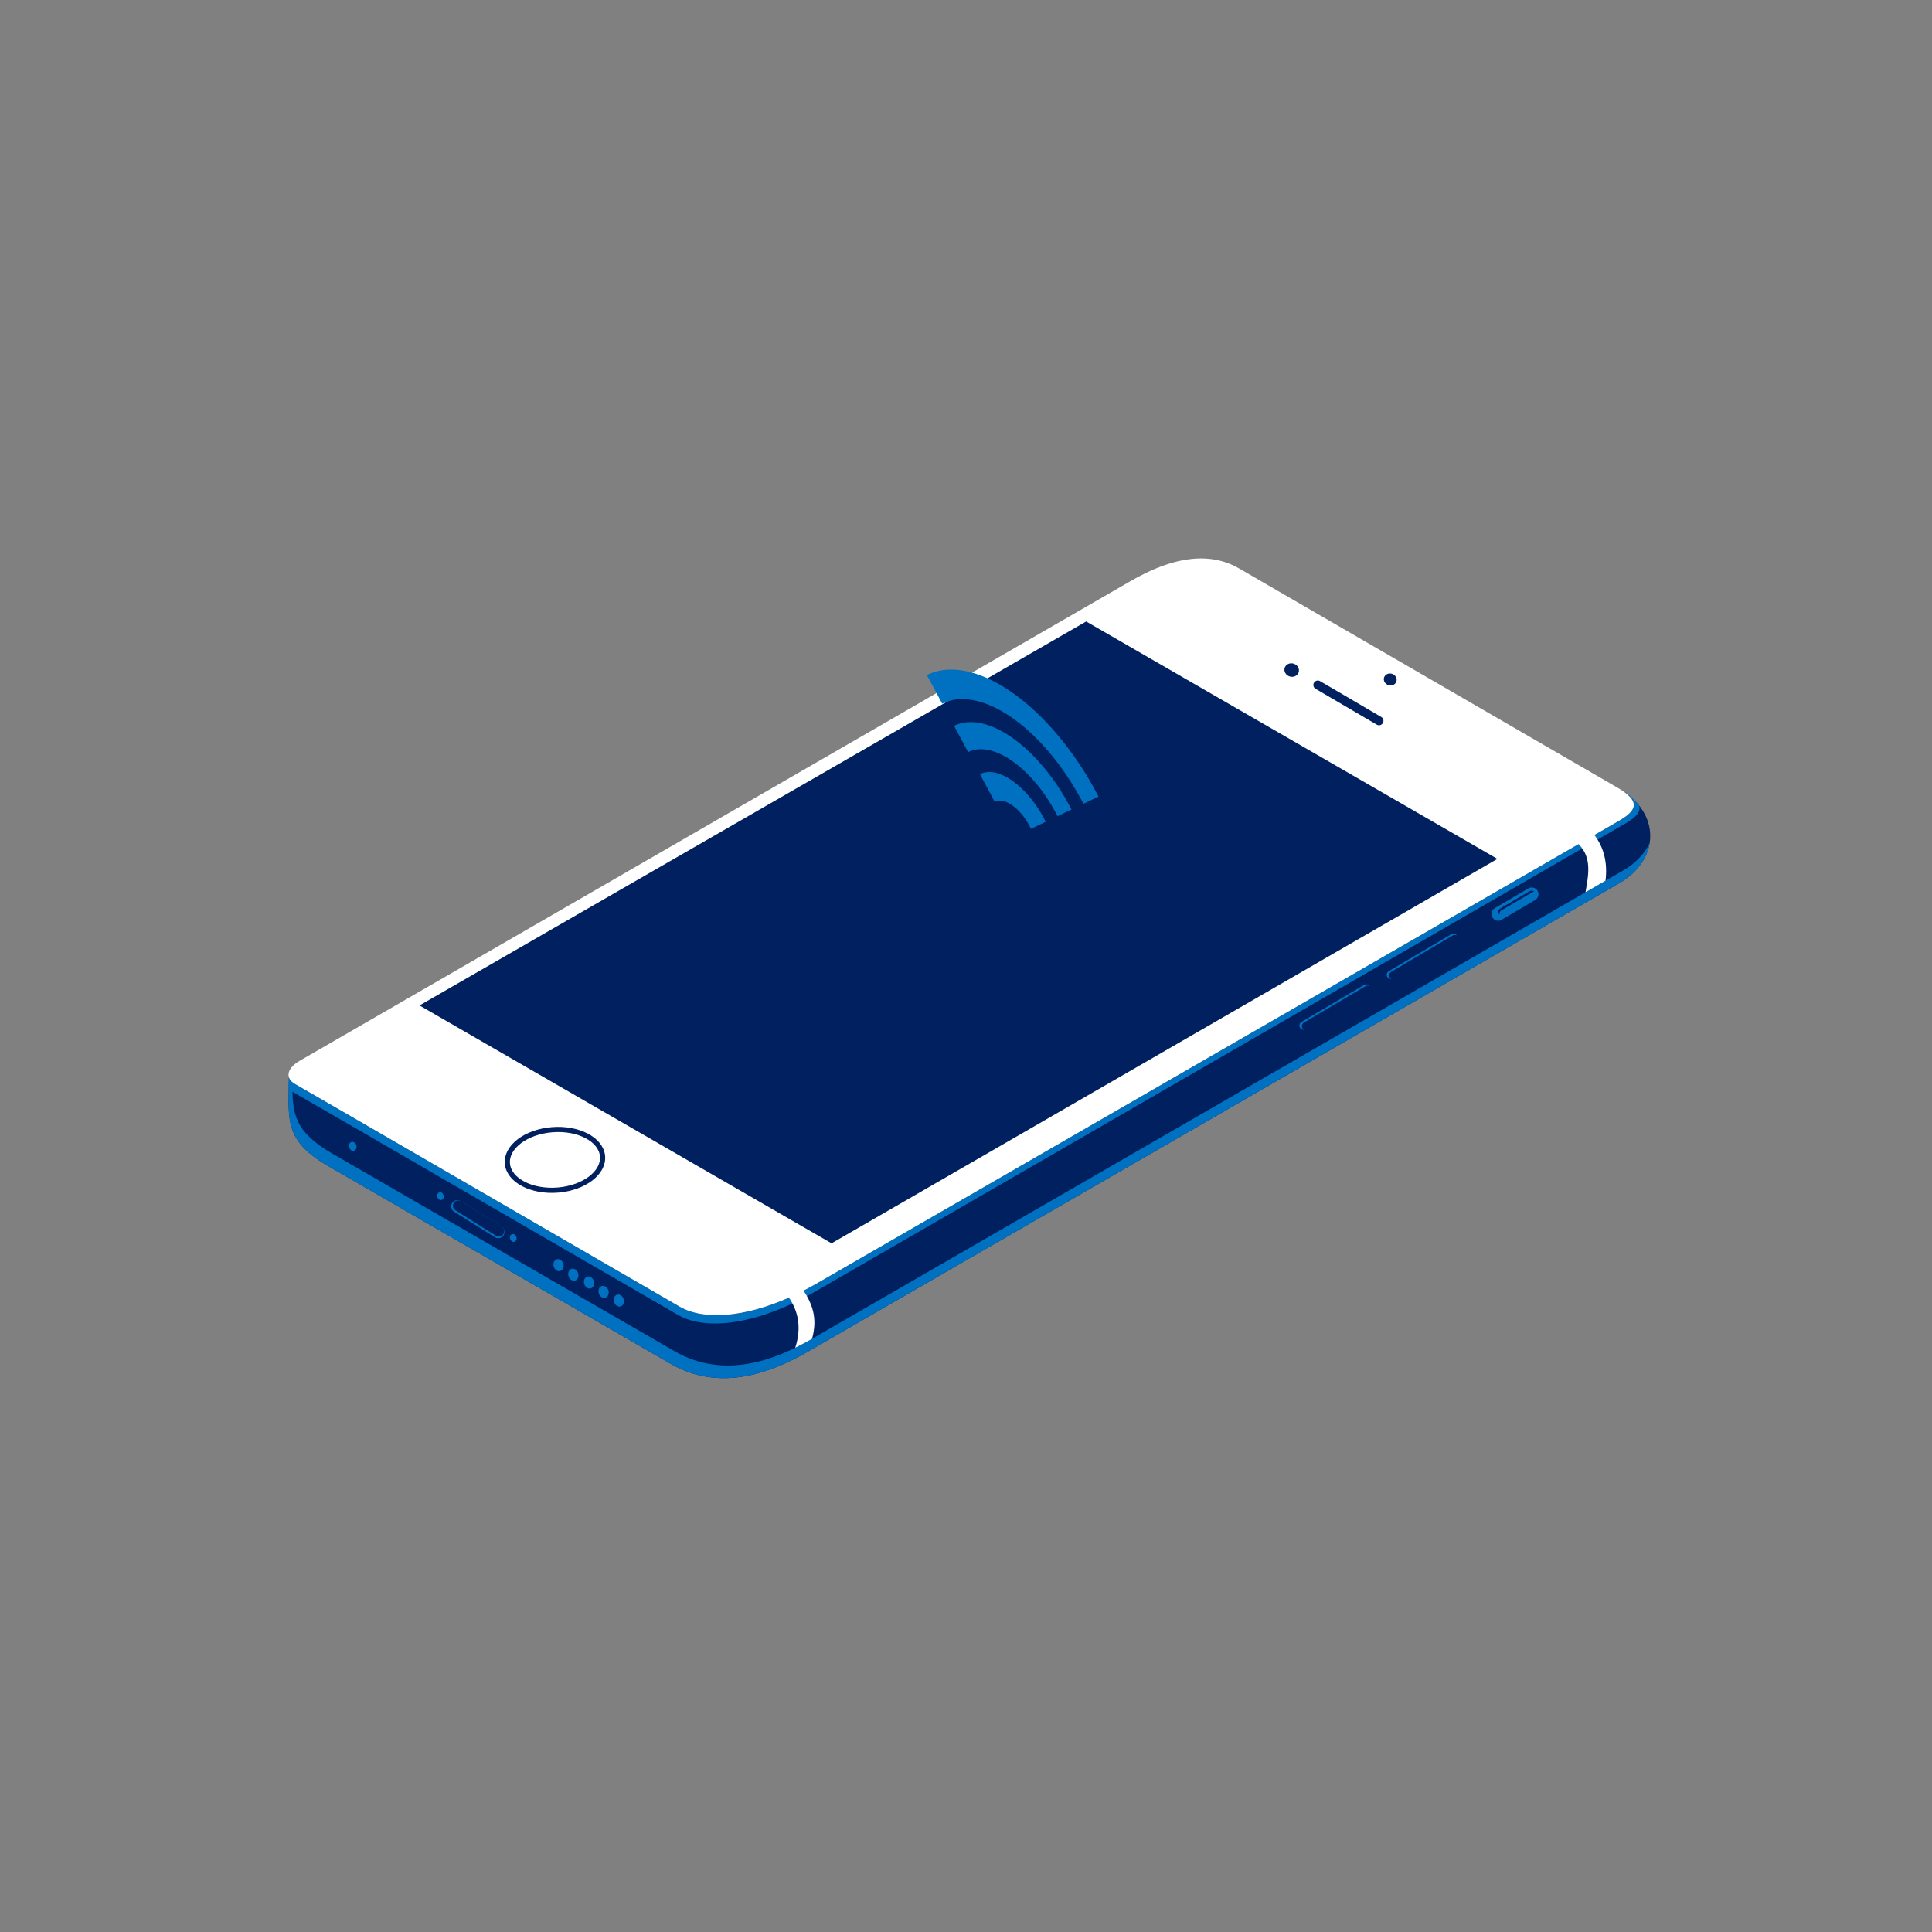 <?xml version="1.0" encoding="UTF-8" standalone="no"?>
<!-- Created with Inkscape (http://www.inkscape.org/) -->

<svg
   xmlns:dc="http://purl.org/dc/elements/1.1/"
   xmlns:cc="http://creativecommons.org/ns#"
   xmlns:rdf="http://www.w3.org/1999/02/22-rdf-syntax-ns#"
   xmlns:svg="http://www.w3.org/2000/svg"
   xmlns="http://www.w3.org/2000/svg"
   xmlns:sodipodi="http://sodipodi.sourceforge.net/DTD/sodipodi-0.dtd"
   xmlns:inkscape="http://www.inkscape.org/namespaces/inkscape"
   width="291.798mm"
   height="291.798mm"
   viewBox="0 0 291.798 291.798"
   version="1.1"
   id="svg5510"
   inkscape:version="0.92.0 r15299"
   sodipodi:docname="2.svg">
  <rect x="0" y="0" width="291.798" height="291.798" fill="#808080" stroke="none"/>
  <defs
     id="defs5504">
    <clipPath
       clipPathUnits="userSpaceOnUse"
       id="clipPath6467">
      <rect
         style="opacity:0.188;fill:#7fff2a;fill-opacity:1;stroke:none;stroke-width:1.95;stroke-linecap:round;stroke-linejoin:round;stroke-miterlimit:4;stroke-dasharray:none;stroke-dashoffset:0;stroke-opacity:1"
         id="rect6469"
         width="47.307"
         height="42.496"
         x="-105.037"
         y="-16.106" />
    </clipPath>
  </defs>
  <sodipodi:namedview
     id="base"
     pagecolor="#ffffff"
     bordercolor="#666666"
     borderopacity="1.0"
     inkscape:pageopacity="0.0"
     inkscape:pageshadow="2"
     inkscape:zoom="0.12374369"
     inkscape:cx="1373.367"
     inkscape:cy="701.90129"
     inkscape:document-units="mm"
     inkscape:current-layer="layer1"
     showgrid="false"
     showguides="true"
     inkscape:window-width="1920"
     inkscape:window-height="1017"
     inkscape:window-x="-8"
     inkscape:window-y="-8"
     inkscape:window-maximized="1" />
  <g
     inkscape:label="Capa 1"
     inkscape:groupmode="layer"
     id="layer1"
     transform="translate(0,-5.202)">
    <flowRoot
       xml:space="preserve"
       id="flowRoot7690"
       style="font-style:normal;font-variant:normal;font-weight:normal;font-stretch:normal;font-size:40px;line-height:25px;font-family:'Proxima Nova Alt';-inkscape-font-specification:'Proxima Nova Alt, Normal';font-variant-ligatures:normal;font-variant-caps:normal;font-variant-numeric:normal;font-feature-settings:normal;text-align:start;letter-spacing:0px;word-spacing:0px;writing-mode:lr-tb;text-anchor:start;fill:#000000;fill-opacity:1;stroke:none;stroke-width:1px;stroke-linecap:butt;stroke-linejoin:miter;stroke-opacity:1"><flowRegion
         id="flowRegion7692"><rect
           id="rect7694"
           width="1878.884"
           height="1587.96"
           x="-2626.397"
           y="-2623.126" /></flowRegion><flowPara
         id="flowPara7696" /></flowRoot>    <flowRoot
       xml:space="preserve"
       id="flowRoot7698"
       style="font-style:normal;font-variant:normal;font-weight:normal;font-stretch:normal;font-size:40px;line-height:25px;font-family:'Proxima Nova Alt';-inkscape-font-specification:'Proxima Nova Alt, Normal';font-variant-ligatures:normal;font-variant-caps:normal;font-variant-numeric:normal;font-feature-settings:normal;text-align:start;letter-spacing:0px;word-spacing:0px;writing-mode:lr-tb;text-anchor:start;fill:#000000;fill-opacity:1;stroke:none;stroke-width:1px;stroke-linecap:butt;stroke-linejoin:miter;stroke-opacity:1"><flowRegion
         id="flowRegion7700"><rect
           id="rect7702"
           width="1446.539"
           height="1636.447"
           x="-1596.041"
           y="-2752.425" /></flowRegion><flowPara
         id="flowPara7704" /></flowRoot>    <g
       id="g5267"
       transform="matrix(1,0,0,1,738.276,1291.167)">
      <g
         inkscape:export-filename="C:\Users\Kevin Sánchez\Desktop\da.png"
         inkscape:export-ydpi="120"
         inkscape:export-xdpi="120"
         transform="matrix(1.391,0,0,1.391,-925.702,-1365.347)"
         id="g7289">
        <path
           inkscape:connector-curvature="0"
           style="opacity:1;fill:#002060;fill-opacity:1;fill-rule:evenodd;stroke:none;stroke-width:1px;stroke-linecap:butt;stroke-linejoin:miter;stroke-opacity:1"
           d="m 1173.75,539.662 -0.059,0.012 c 6.895,4.863 4.545,8.271 -2.008,12.051 L 842.721,741.439 c -21.931,12.648 -43.704,16.28 -55.842,9.25 L 652.307,672.75 629.305,659.469 c -1.32,-0.762 -2.131,-1.691 -2.459,-2.699 -0.214,17.611 -2.025,25.909 16.289,36.482 l 140.08,80.875 c 20.758,11.985 41.912,3.32 56.438,-5.066 L 1171.875,577.252 c 16.071,-9.279 17.204,-27.27 1.875,-37.59 z"
           id="path7161"
           transform="scale(0.265)" />
        <path
           inkscape:connector-curvature="0"
           style="opacity:1;fill:#0070c0;fill-opacity:1;fill-rule:evenodd;stroke:none;stroke-width:1px;stroke-linecap:butt;stroke-linejoin:miter;stroke-opacity:1"
           d="m 1173.75,539.662 -0.059,0.012 c 2.009,1.417 3.213,2.709 3.777,3.924 0.177,-0.165 0.351,-0.33 0.506,-0.496 -1.236,-1.215 -2.637,-2.371 -4.225,-3.439 z m 10.631,21.047 c -2.003,4.34 -5.657,8.322 -10.928,11.365 L 841.23,763.883 c -14.525,8.386 -35.679,17.051 -56.438,5.066 l -140.08,-80.875 c -15.625,-9.021 -16.597,-16.405 -16.414,-29.311 -0.73,-0.605 -1.22,-1.278 -1.453,-1.994 -0.214,17.611 -2.025,25.909 16.289,36.482 l 140.08,80.875 c 20.758,11.985 41.912,3.32 56.438,-5.066 L 1171.875,577.252 c 7.316,-4.224 11.525,-10.254 12.506,-16.543 z"
           transform="scale(0.265)"
           id="path7170" />
        <path
           inkscape:connector-curvature="0"
           style="opacity:1;fill:#0070c0;fill-opacity:1;fill-rule:evenodd;stroke:none;stroke-width:1px;stroke-linecap:butt;stroke-linejoin:miter;stroke-opacity:1"
           d="m 1173.75,539.662 -0.059,0.012 c 6.895,4.863 4.545,8.271 -2.008,12.051 L 842.721,741.439 c -21.931,12.648 -43.704,16.28 -55.842,9.25 L 652.307,672.75 629.305,659.469 c -1.32,-0.762 -2.131,-1.691 -2.459,-2.699 -0.019,1.611 -0.052,3.065 -0.082,4.529 0.432,0.567 1.023,1.099 1.826,1.562 l 23.002,13.281 134.572,77.939 c 12.137,7.03 33.91,3.398 55.842,-9.25 L 1174.094,552.975 c 4.305,-2.483 6.774,-4.808 6.021,-7.488 -1.659,-2.107 -3.77,-4.077 -6.365,-5.824 z"
           transform="scale(0.265)"
           id="path7175" />
        <ellipse
           style="opacity:1;fill:#0070c0;fill-opacity:1;stroke:none;stroke-width:0.537;stroke-linecap:round;stroke-linejoin:round;stroke-miterlimit:4;stroke-dasharray:none;stroke-dashoffset:0;stroke-opacity:1"
           id="path7180"
           cx="101.274"
           cy="270.943"
           rx="0.548"
           ry="0.663"
           transform="matrix(0.881,-0.474,0.416,0.909,0,0)" />
        <ellipse
           transform="matrix(0.881,-0.474,0.416,0.909,0,0)"
           ry="0.663"
           rx="0.548"
           cy="269.324"
           cx="100.16"
           id="ellipse7182"
           style="opacity:1;fill:#0070c0;fill-opacity:1;stroke:none;stroke-width:0.537;stroke-linecap:round;stroke-linejoin:round;stroke-miterlimit:4;stroke-dasharray:none;stroke-dashoffset:0;stroke-opacity:1" />
        <ellipse
           style="opacity:1;fill:#0070c0;fill-opacity:1;stroke:none;stroke-width:0.537;stroke-linecap:round;stroke-linejoin:round;stroke-miterlimit:4;stroke-dasharray:none;stroke-dashoffset:0;stroke-opacity:1"
           id="ellipse7184"
           cx="99.141"
           cy="267.676"
           rx="0.548"
           ry="0.663"
           transform="matrix(0.881,-0.474,0.416,0.909,0,0)" />
        <ellipse
           transform="matrix(0.881,-0.474,0.416,0.909,0,0)"
           ry="0.663"
           rx="0.548"
           cy="266.118"
           cx="97.945"
           id="ellipse7186"
           style="opacity:1;fill:#0070c0;fill-opacity:1;stroke:none;stroke-width:0.537;stroke-linecap:round;stroke-linejoin:round;stroke-miterlimit:4;stroke-dasharray:none;stroke-dashoffset:0;stroke-opacity:1" />
        <ellipse
           style="opacity:1;fill:#0070c0;fill-opacity:1;stroke:none;stroke-width:0.537;stroke-linecap:round;stroke-linejoin:round;stroke-miterlimit:4;stroke-dasharray:none;stroke-dashoffset:0;stroke-opacity:1"
           id="ellipse7188"
           cx="96.914"
           cy="264.438"
           rx="0.548"
           ry="0.663"
           transform="matrix(0.881,-0.474,0.416,0.909,0,0)" />
        <ellipse
           transform="matrix(0.881,-0.474,0.416,0.909,0,0)"
           ry="0.425"
           rx="0.351"
           cy="259.499"
           cx="93.666"
           id="ellipse7190"
           style="opacity:1;fill:#0070c0;fill-opacity:1;stroke:none;stroke-width:0.344;stroke-linecap:round;stroke-linejoin:round;stroke-miterlimit:4;stroke-dasharray:none;stroke-dashoffset:0;stroke-opacity:1" />
        <ellipse
           style="opacity:1;fill:#0070c0;fill-opacity:1;stroke:none;stroke-width:0.344;stroke-linecap:round;stroke-linejoin:round;stroke-miterlimit:4;stroke-dasharray:none;stroke-dashoffset:0;stroke-opacity:1"
           id="ellipse7192"
           cx="88.358"
           cy="251.737"
           rx="0.351"
           ry="0.425"
           transform="matrix(0.881,-0.474,0.416,0.909,0,0)" />
        <ellipse
           transform="matrix(0.881,-0.474,0.416,0.909,0,0)"
           ry="0.495"
           rx="0.409"
           cy="242.438"
           cx="81.937"
           id="ellipse7216"
           style="opacity:1;fill:#0070c0;fill-opacity:1;stroke:none;stroke-width:0.401;stroke-linecap:round;stroke-linejoin:round;stroke-miterlimit:4;stroke-dasharray:none;stroke-dashoffset:0;stroke-opacity:1" />
        <path
           inkscape:connector-curvature="0"
           id="path7226"
           d="m 184.404,187.379 a 0.683,0.683 0 0 0 -0.336,1.268 l 4.385,2.746 a 0.683,0.683 0 1 0 0.725,-1.156 l -4.385,-2.748 a 0.683,0.683 0 0 0 -0.389,-0.109 z"
           style="color:#000000;font-style:normal;font-variant:normal;font-weight:normal;font-stretch:normal;font-size:medium;line-height:normal;font-family:sans-serif;font-variant-ligatures:normal;font-variant-position:normal;font-variant-caps:normal;font-variant-numeric:normal;font-variant-alternates:normal;font-feature-settings:normal;text-indent:0;text-align:start;text-decoration:none;text-decoration-line:none;text-decoration-style:solid;text-decoration-color:#000000;letter-spacing:normal;word-spacing:normal;text-transform:none;writing-mode:lr-tb;direction:ltr;text-orientation:mixed;dominant-baseline:auto;baseline-shift:baseline;text-anchor:start;white-space:normal;shape-padding:0;clip-rule:nonzero;display:inline;overflow:visible;visibility:visible;opacity:1;isolation:auto;mix-blend-mode:normal;color-interpolation:sRGB;color-interpolation-filters:linearRGB;solid-color:#000000;solid-opacity:1;vector-effect:none;fill:#0070c0;fill-opacity:1;fill-rule:evenodd;stroke:none;stroke-width:1.365;stroke-linecap:round;stroke-linejoin:miter;stroke-miterlimit:4;stroke-dasharray:none;stroke-dashoffset:0;stroke-opacity:1;color-rendering:auto;image-rendering:auto;shape-rendering:auto;text-rendering:auto;enable-background:accumulate" />
        <path
           inkscape:connector-curvature="0"
           id="path7224"
           d="m 184.492,187.41 a 0.583,0.583 0 0 0 -0.287,1.08 l 4.385,2.748 a 0.583,0.583 0 1 0 0.619,-0.988 l -4.385,-2.748 a 0.583,0.583 0 0 0 -0.332,-0.092 z"
           style="color:#000000;font-style:normal;font-variant:normal;font-weight:normal;font-stretch:normal;font-size:medium;line-height:normal;font-family:sans-serif;font-variant-ligatures:normal;font-variant-position:normal;font-variant-caps:normal;font-variant-numeric:normal;font-variant-alternates:normal;font-feature-settings:normal;text-indent:0;text-align:start;text-decoration:none;text-decoration-line:none;text-decoration-style:solid;text-decoration-color:#000000;letter-spacing:normal;word-spacing:normal;text-transform:none;writing-mode:lr-tb;direction:ltr;text-orientation:mixed;dominant-baseline:auto;baseline-shift:baseline;text-anchor:start;white-space:normal;shape-padding:0;clip-rule:nonzero;display:inline;overflow:visible;visibility:visible;opacity:1;isolation:auto;mix-blend-mode:normal;color-interpolation:sRGB;color-interpolation-filters:linearRGB;solid-color:#000000;solid-opacity:1;vector-effect:none;fill:#002060;fill-opacity:1;fill-rule:evenodd;stroke:none;stroke-width:1.165;stroke-linecap:round;stroke-linejoin:miter;stroke-miterlimit:4;stroke-dasharray:none;stroke-dashoffset:0;stroke-opacity:1;color-rendering:auto;image-rendering:auto;shape-rendering:auto;text-rendering:auto;enable-background:accumulate" />
        <path
           style="color:#000000;font-style:normal;font-variant:normal;font-weight:normal;font-stretch:normal;font-size:medium;line-height:normal;font-family:sans-serif;font-variant-ligatures:normal;font-variant-position:normal;font-variant-caps:normal;font-variant-numeric:normal;font-variant-alternates:normal;font-feature-settings:normal;text-indent:0;text-align:start;text-decoration:none;text-decoration-line:none;text-decoration-style:solid;text-decoration-color:#000000;letter-spacing:normal;word-spacing:normal;text-transform:none;writing-mode:lr-tb;direction:ltr;text-orientation:mixed;dominant-baseline:auto;baseline-shift:baseline;text-anchor:start;white-space:normal;shape-padding:0;clip-rule:nonzero;display:inline;overflow:visible;visibility:visible;opacity:1;isolation:auto;mix-blend-mode:normal;color-interpolation:sRGB;color-interpolation-filters:linearRGB;solid-color:#000000;solid-opacity:1;vector-effect:none;fill:#0070c0;fill-opacity:1;fill-rule:evenodd;stroke:none;stroke-width:0.905;stroke-linecap:round;stroke-linejoin:miter;stroke-miterlimit:4;stroke-dasharray:none;stroke-dashoffset:0;stroke-opacity:1;color-rendering:auto;image-rendering:auto;shape-rendering:auto;text-rendering:auto;enable-background:accumulate"
           d="m 283.085,163.95 a 0.452,0.452 0 0 0 -0.046,0.001 0.452,0.452 0 0 0 -0.2,0.066 l -6.774,4.004 a 0.452,0.452 0 0 0 0.261,0.846 0.445,0.445 0 0 1 0.007,-0.776 l 6.656,-3.935 a 0.445,0.445 0 0 1 0.197,-0.065 0.445,0.445 0 0 1 0.27,0.067 0.452,0.452 0 0 0 -0.371,-0.209 z"
           id="path7232"
           inkscape:connector-curvature="0" />
        <path
           id="path7235"
           d="m 292.563,158.443 a 0.452,0.452 0 0 0 -0.046,0.001 0.452,0.452 0 0 0 -0.2,0.066 l -6.774,4.004 a 0.452,0.452 0 0 0 0.261,0.846 0.445,0.445 0 0 1 0.007,-0.776 l 6.656,-3.935 a 0.445,0.445 0 0 1 0.197,-0.065 0.445,0.445 0 0 1 0.27,0.067 0.452,0.452 0 0 0 -0.371,-0.209 z"
           style="color:#000000;font-style:normal;font-variant:normal;font-weight:normal;font-stretch:normal;font-size:medium;line-height:normal;font-family:sans-serif;font-variant-ligatures:normal;font-variant-position:normal;font-variant-caps:normal;font-variant-numeric:normal;font-variant-alternates:normal;font-feature-settings:normal;text-indent:0;text-align:start;text-decoration:none;text-decoration-line:none;text-decoration-style:solid;text-decoration-color:#000000;letter-spacing:normal;word-spacing:normal;text-transform:none;writing-mode:lr-tb;direction:ltr;text-orientation:mixed;dominant-baseline:auto;baseline-shift:baseline;text-anchor:start;white-space:normal;shape-padding:0;clip-rule:nonzero;display:inline;overflow:visible;visibility:visible;opacity:1;isolation:auto;mix-blend-mode:normal;color-interpolation:sRGB;color-interpolation-filters:linearRGB;solid-color:#000000;solid-opacity:1;vector-effect:none;fill:#0070c0;fill-opacity:1;fill-rule:evenodd;stroke:none;stroke-width:0.905;stroke-linecap:round;stroke-linejoin:miter;stroke-miterlimit:4;stroke-dasharray:none;stroke-dashoffset:0;stroke-opacity:1;color-rendering:auto;image-rendering:auto;shape-rendering:auto;text-rendering:auto;enable-background:accumulate"
           inkscape:connector-curvature="0" />
        <path
           inkscape:connector-curvature="0"
           style="opacity:1;fill:#ffffff;fill-opacity:1;fill-rule:evenodd;stroke:none;stroke-width:1px;stroke-linecap:butt;stroke-linejoin:miter;stroke-opacity:1"
           d="m 1000.324,444.156 c -10.212,0.074 -20.435,4.55 -28.896,9.436 L 631.258,649.988 c -5.243,3.027 -6.117,7.077 -1.953,9.48 l 23.002,13.281 134.572,77.939 c 10.097,5.848 26.865,4.295 44.842,-3.666 4.491,6.657 4.849,13.535 2.578,20.553 2.42,-1.185 4.732,-2.424 6.885,-3.666 2.422,-8.639 -0.063,-14.46 -3.479,-19.75 1.669,-0.86 3.341,-1.755 5.016,-2.721 L 1155.248,561.203 c 5.501,5.443 4.114,12.608 2.834,19.746 l 8.215,-4.744 c 0.891,-7.303 -0.631,-13.548 -4.572,-18.736 l 9.959,-5.744 c 7.271,-4.193 9.382,-7.927 -0.586,-13.701 l -154.986,-89.789 c -5.091,-2.949 -10.438,-4.117 -15.787,-4.078 z"
           transform="scale(0.265)"
           id="path7143" />
        <path
           style="opacity:1;fill:#002060;fill-opacity:1;fill-rule:evenodd;stroke:none;stroke-width:0.265px;stroke-linecap:butt;stroke-linejoin:miter;stroke-opacity:1"
           d="m 252.677,124.548 44.651,25.779 -72.297,41.741 -44.74,-25.83 z"
           id="path7151"
           inkscape:connector-curvature="0" />
        <path
           inkscape:connector-curvature="0"
           id="path7153"
           d="m 277.803,130.961 a 0.483,0.483 0 0 0 -0.211,0.902 l 6.615,3.873 a 0.483,0.483 0 1 0 0.488,-0.832 l -6.615,-3.875 a 0.483,0.483 0 0 0 -0.277,-0.068 z"
           style="color:#000000;font-style:normal;font-variant:normal;font-weight:normal;font-stretch:normal;font-size:medium;line-height:normal;font-family:sans-serif;font-variant-ligatures:normal;font-variant-position:normal;font-variant-caps:normal;font-variant-numeric:normal;font-variant-alternates:normal;font-feature-settings:normal;text-indent:0;text-align:start;text-decoration:none;text-decoration-line:none;text-decoration-style:solid;text-decoration-color:#000000;letter-spacing:normal;word-spacing:normal;text-transform:none;writing-mode:lr-tb;direction:ltr;text-orientation:mixed;dominant-baseline:auto;baseline-shift:baseline;text-anchor:start;white-space:normal;shape-padding:0;clip-rule:nonzero;display:inline;overflow:visible;visibility:visible;opacity:1;isolation:auto;mix-blend-mode:normal;color-interpolation:sRGB;color-interpolation-filters:linearRGB;solid-color:#000000;solid-opacity:1;vector-effect:none;fill:#002060;fill-opacity:1;fill-rule:evenodd;stroke:none;stroke-width:0.965;stroke-linecap:round;stroke-linejoin:miter;stroke-miterlimit:4;stroke-dasharray:none;stroke-dashoffset:0;stroke-opacity:1;color-rendering:auto;image-rendering:auto;shape-rendering:auto;text-rendering:auto;enable-background:accumulate" />
        <ellipse
           style="opacity:1;fill:#002060;fill-opacity:1;stroke:none;stroke-width:1.191;stroke-linecap:round;stroke-linejoin:round;stroke-miterlimit:4;stroke-dasharray:none;stroke-dashoffset:0;stroke-opacity:1"
           id="path7155"
           cx="302.88"
           cy="-17.738"
           rx="0.793"
           ry="0.731"
           transform="matrix(0.878,0.479,-0.511,0.86,0,0)" />
        <ellipse
           transform="matrix(0.878,0.479,-0.511,0.86,0,0)"
           ry="0.646"
           rx="0.701"
           cy="-21.968"
           cx="312.606"
           id="ellipse7157"
           style="opacity:1;fill:#002060;fill-opacity:1;stroke:none;stroke-width:1.052;stroke-linecap:round;stroke-linejoin:round;stroke-miterlimit:4;stroke-dasharray:none;stroke-dashoffset:0;stroke-opacity:1" />
        <ellipse
           style="opacity:1;fill:none;fill-opacity:1;stroke:#002060;stroke-width:0.559;stroke-linecap:round;stroke-linejoin:round;stroke-miterlimit:4;stroke-dasharray:none;stroke-dashoffset:0;stroke-opacity:1"
           id="path7159"
           cx="176.08"
           cy="198.44"
           rx="5.179"
           ry="3.293"
           transform="matrix(0.997,-0.082,0.098,0.995,0,0)" />
        <path
           id="path6363-5-1"
           d="m 244.654,132.27 a 19.585,10.181 61.114 0 0 -9.269,-1.903 l 1.66,3.102 a 16.075,8.357 61.114 0 1 7.609,1.55 16.075,8.357 61.114 0 1 7.725,9.326 l 1.642,-0.785 a 19.585,10.181 61.114 0 0 -9.366,-11.29 z m 0,4.904 a 13.324,6.926 61.114 0 0 -6.317,-1.29 l 1.525,2.85 a 10.098,5.249 61.114 0 1 4.792,0.967 10.098,5.249 61.114 0 1 4.915,5.987 l 1.512,-0.723 a 13.324,6.926 61.114 0 0 -6.428,-7.791 z m 0,4.663 a 7.37,3.831 61.114 0 0 -3.51,-0.707 l 1.613,3.015 a 3.955,2.056 61.114 0 1 1.897,0.367 3.955,2.056 61.114 0 1 2.028,2.556 l 1.606,-0.767 a 7.37,3.831 61.114 0 0 -3.634,-4.463 z"
           style="opacity:1;fill:#0070c0;fill-opacity:1;stroke:none;stroke-width:0.351;stroke-linecap:round;stroke-linejoin:round;stroke-miterlimit:4;stroke-dasharray:none;stroke-dashoffset:0;stroke-opacity:1"
           inkscape:connector-curvature="0" />
        <g
           id="g7261"
           transform="rotate(5.222,299.253,155.228)">
          <path
             inkscape:connector-curvature="0"
             id="path7245"
             d="m 300.905,153.273 a 0.733,0.733 0 0 0 -0.387,0.143 l -3.393,2.439 a 0.733,0.733 0 1 0 0.855,1.189 l 3.393,-2.439 a 0.733,0.733 0 0 0 -0.469,-1.332 z"
             style="color:#000000;font-style:normal;font-variant:normal;font-weight:normal;font-stretch:normal;font-size:medium;line-height:normal;font-family:sans-serif;font-variant-ligatures:normal;font-variant-position:normal;font-variant-caps:normal;font-variant-numeric:normal;font-variant-alternates:normal;font-feature-settings:normal;text-indent:0;text-align:start;text-decoration:none;text-decoration-line:none;text-decoration-style:solid;text-decoration-color:#000000;letter-spacing:normal;word-spacing:normal;text-transform:none;writing-mode:lr-tb;direction:ltr;text-orientation:mixed;dominant-baseline:auto;baseline-shift:baseline;text-anchor:start;white-space:normal;shape-padding:0;clip-rule:nonzero;display:inline;overflow:visible;visibility:visible;opacity:1;isolation:auto;mix-blend-mode:normal;color-interpolation:sRGB;color-interpolation-filters:linearRGB;solid-color:#000000;solid-opacity:1;vector-effect:none;fill:#0070c0;fill-opacity:1;fill-rule:evenodd;stroke:none;stroke-width:1.465;stroke-linecap:round;stroke-linejoin:miter;stroke-miterlimit:4;stroke-dasharray:none;stroke-dashoffset:0;stroke-opacity:1;color-rendering:auto;image-rendering:auto;shape-rendering:auto;text-rendering:auto;enable-background:accumulate" />
          <path
             sodipodi:nodetypes="cccccc"
             style="color:#000000;font-style:normal;font-variant:normal;font-weight:normal;font-stretch:normal;font-size:medium;line-height:normal;font-family:sans-serif;font-variant-ligatures:normal;font-variant-position:normal;font-variant-caps:normal;font-variant-numeric:normal;font-variant-alternates:normal;font-feature-settings:normal;text-indent:0;text-align:start;text-decoration:none;text-decoration-line:none;text-decoration-style:solid;text-decoration-color:#000000;letter-spacing:normal;word-spacing:normal;text-transform:none;writing-mode:lr-tb;direction:ltr;text-orientation:mixed;dominant-baseline:auto;baseline-shift:baseline;text-anchor:start;white-space:normal;shape-padding:0;clip-rule:nonzero;display:inline;overflow:visible;visibility:visible;opacity:1;isolation:auto;mix-blend-mode:normal;color-interpolation:sRGB;color-interpolation-filters:linearRGB;solid-color:#000000;solid-opacity:1;vector-effect:none;fill:#0070c0;fill-opacity:1;fill-rule:evenodd;stroke:none;stroke-width:0.828;stroke-linecap:round;stroke-linejoin:miter;stroke-miterlimit:4;stroke-dasharray:none;stroke-dashoffset:0;stroke-opacity:1;color-rendering:auto;image-rendering:auto;shape-rendering:auto;text-rendering:auto;enable-background:accumulate"
             d="m 300.922,153.614 c -0.079,0.005 -0.155,0.033 -0.219,0.081 l -3.029,2.164 c -0.45,0.322 0.035,0.997 0.484,0.672 l 3.029,-2.164 c 0.345,-0.24 0.154,-0.782 -0.265,-0.753 z"
             id="path7249"
             inkscape:connector-curvature="0" />
          <path
             inkscape:connector-curvature="0"
             id="path7254"
             d="m 300.922,153.614 c -0.079,0.005 -0.155,0.033 -0.219,0.081 l -3.029,2.164 c -0.275,0.197 -0.2,0.524 0.002,0.676 -0.062,-0.164 -0.033,-0.36 0.158,-0.496 l 3.179,-2.272 c 0.054,-0.04 0.117,-0.063 0.182,-0.074 -0.073,-0.054 -0.165,-0.086 -0.273,-0.078 z"
             style="color:#000000;font-style:normal;font-variant:normal;font-weight:normal;font-stretch:normal;font-size:medium;line-height:normal;font-family:sans-serif;font-variant-ligatures:normal;font-variant-position:normal;font-variant-caps:normal;font-variant-numeric:normal;font-variant-alternates:normal;font-feature-settings:normal;text-indent:0;text-align:start;text-decoration:none;text-decoration-line:none;text-decoration-style:solid;text-decoration-color:#000000;letter-spacing:normal;word-spacing:normal;text-transform:none;writing-mode:lr-tb;direction:ltr;text-orientation:mixed;dominant-baseline:auto;baseline-shift:baseline;text-anchor:start;white-space:normal;shape-padding:0;clip-rule:nonzero;display:inline;overflow:visible;visibility:visible;opacity:1;isolation:auto;mix-blend-mode:normal;color-interpolation:sRGB;color-interpolation-filters:linearRGB;solid-color:#000000;solid-opacity:1;vector-effect:none;fill:#002060;fill-opacity:1;fill-rule:evenodd;stroke:none;stroke-width:0.828;stroke-linecap:round;stroke-linejoin:miter;stroke-miterlimit:4;stroke-dasharray:none;stroke-dashoffset:0;stroke-opacity:1;color-rendering:auto;image-rendering:auto;shape-rendering:auto;text-rendering:auto;enable-background:accumulate" />
        </g>
      </g>
    </g>
  </g>
</svg>
